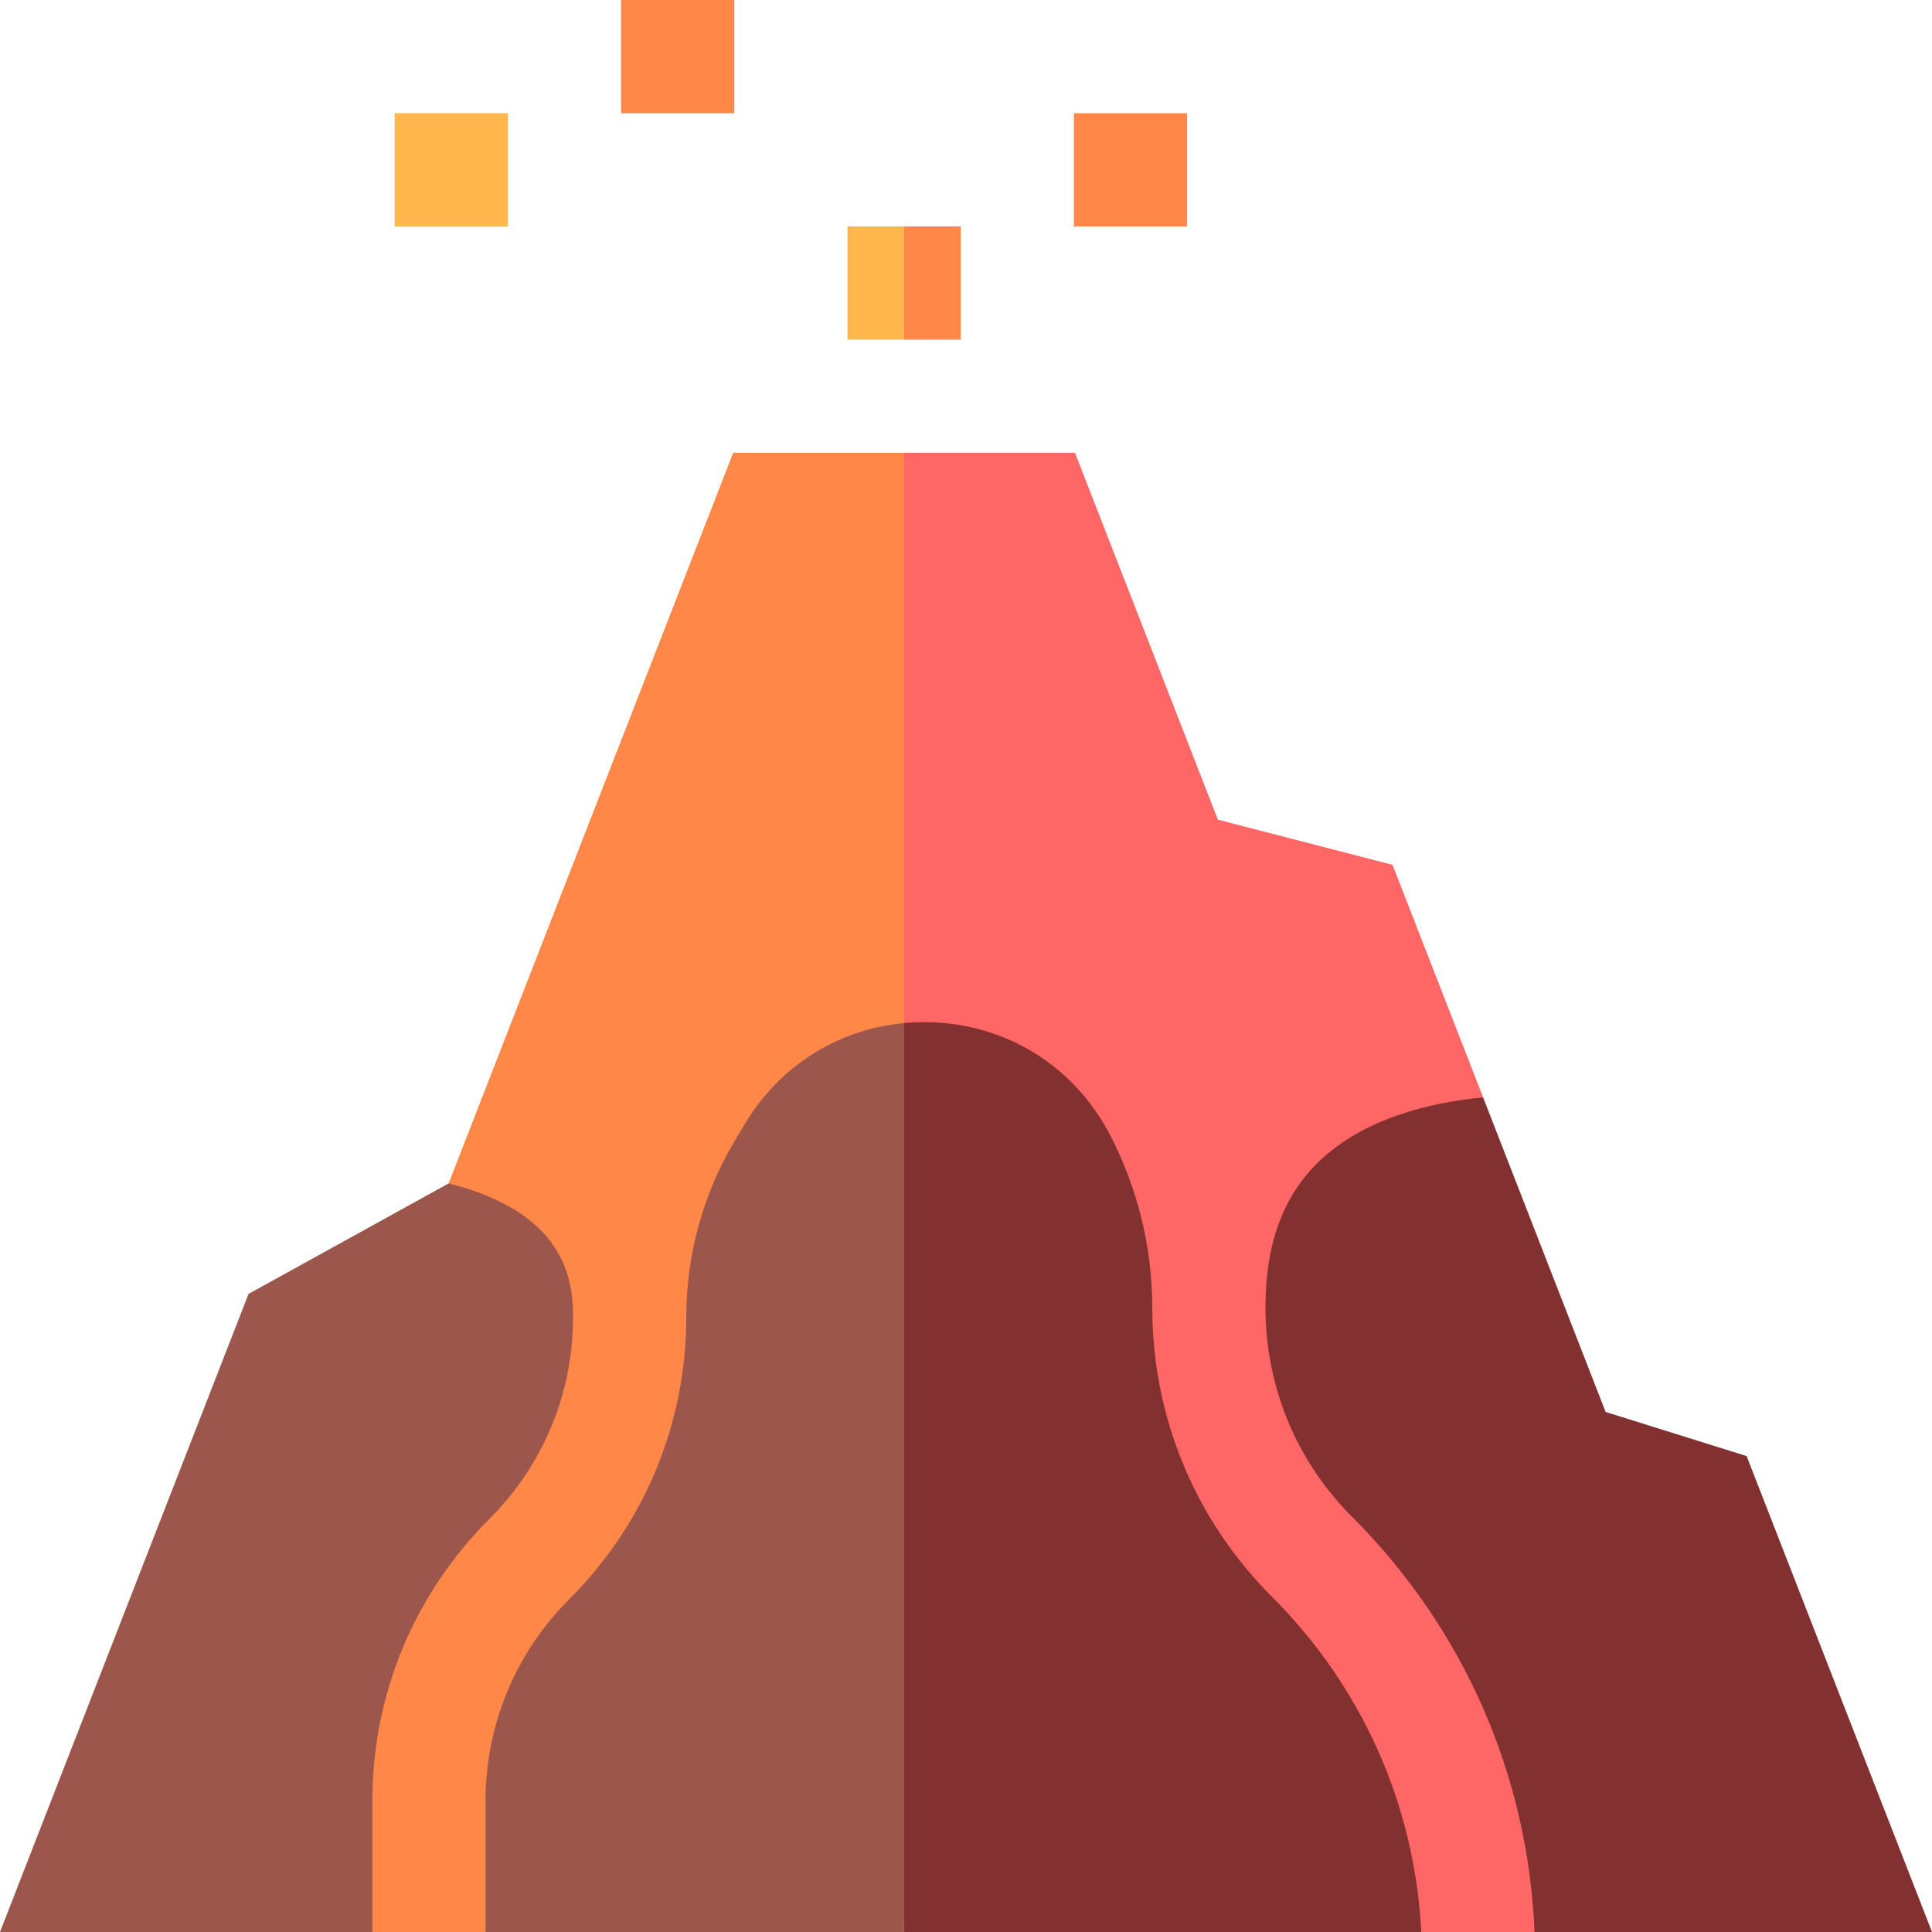 <svg id="fi_6840334" enable-background="new 0 0 512 512" height="512" viewBox="0 0 512 512" width="512" xmlns="http://www.w3.org/2000/svg"><g><path d="m284.593 30h30v30h-30z" fill="#ff8848"></path><path d="m164.593 0h30v30h-30z" fill="#ff8848"></path><path d="m104.593 30h30v30h-30z" fill="#ffb64c"></path><path d="m462.875 385.877-37.368-11.692-32.466-83.354-163.448-34.831 10 256h137.059l15.025-10 15 10h105.323z" fill="#833030"></path><path d="m118.889 313.618-53.025 29.285-65.864 169.097h98.67l15-10 15 10h110.923v-256z" fill="#9c564b"></path><path d="m254.593 60h-15l-10 15 10 15h15z" fill="#ff8848"></path><path d="m224.593 60h15v30h-15z" fill="#ffb64c"></path><path d="m358.353 402.009c-14.824-14.825-22.988-34.535-22.988-55.5 0-17.349 4.925-30.275 15.055-39.52 12.157-11.093 29.594-14.931 42.622-16.158l-24.006-61.632-46.283-11.976-37.87-97.223h-45.29l-10 73.413 10 77.717c2.286-.213 4.606-.295 6.953-.229 20.346.58 38.121 11.695 47.551 29.733 7.371 14.101 11.268 29.965 11.268 45.875 0 28.979 11.284 56.222 31.775 76.713 23.927 23.929 37.803 55.229 39.512 88.778h30.025c-1.731-41.565-18.729-80.395-48.324-109.991z" fill="#f66"></path><path d="m194.303 120-75.415 193.618c3.302.811 6.804 1.889 10.26 3.326 20.371 8.473 22.728 22.322 22.728 32.001 0 20.255-7.888 39.298-22.21 53.62-19.988 19.988-30.997 46.564-30.997 74.833v34.602h30v-34.602c0-20.255 7.888-39.298 22.21-53.62 19.989-19.989 30.997-46.565 30.997-74.833 0-16.438 4.458-32.586 12.891-46.699l2.611-4.37c9.235-15.454 24.695-25.115 42.214-26.747v-151.129z" fill="#ff8848"></path></g></svg>